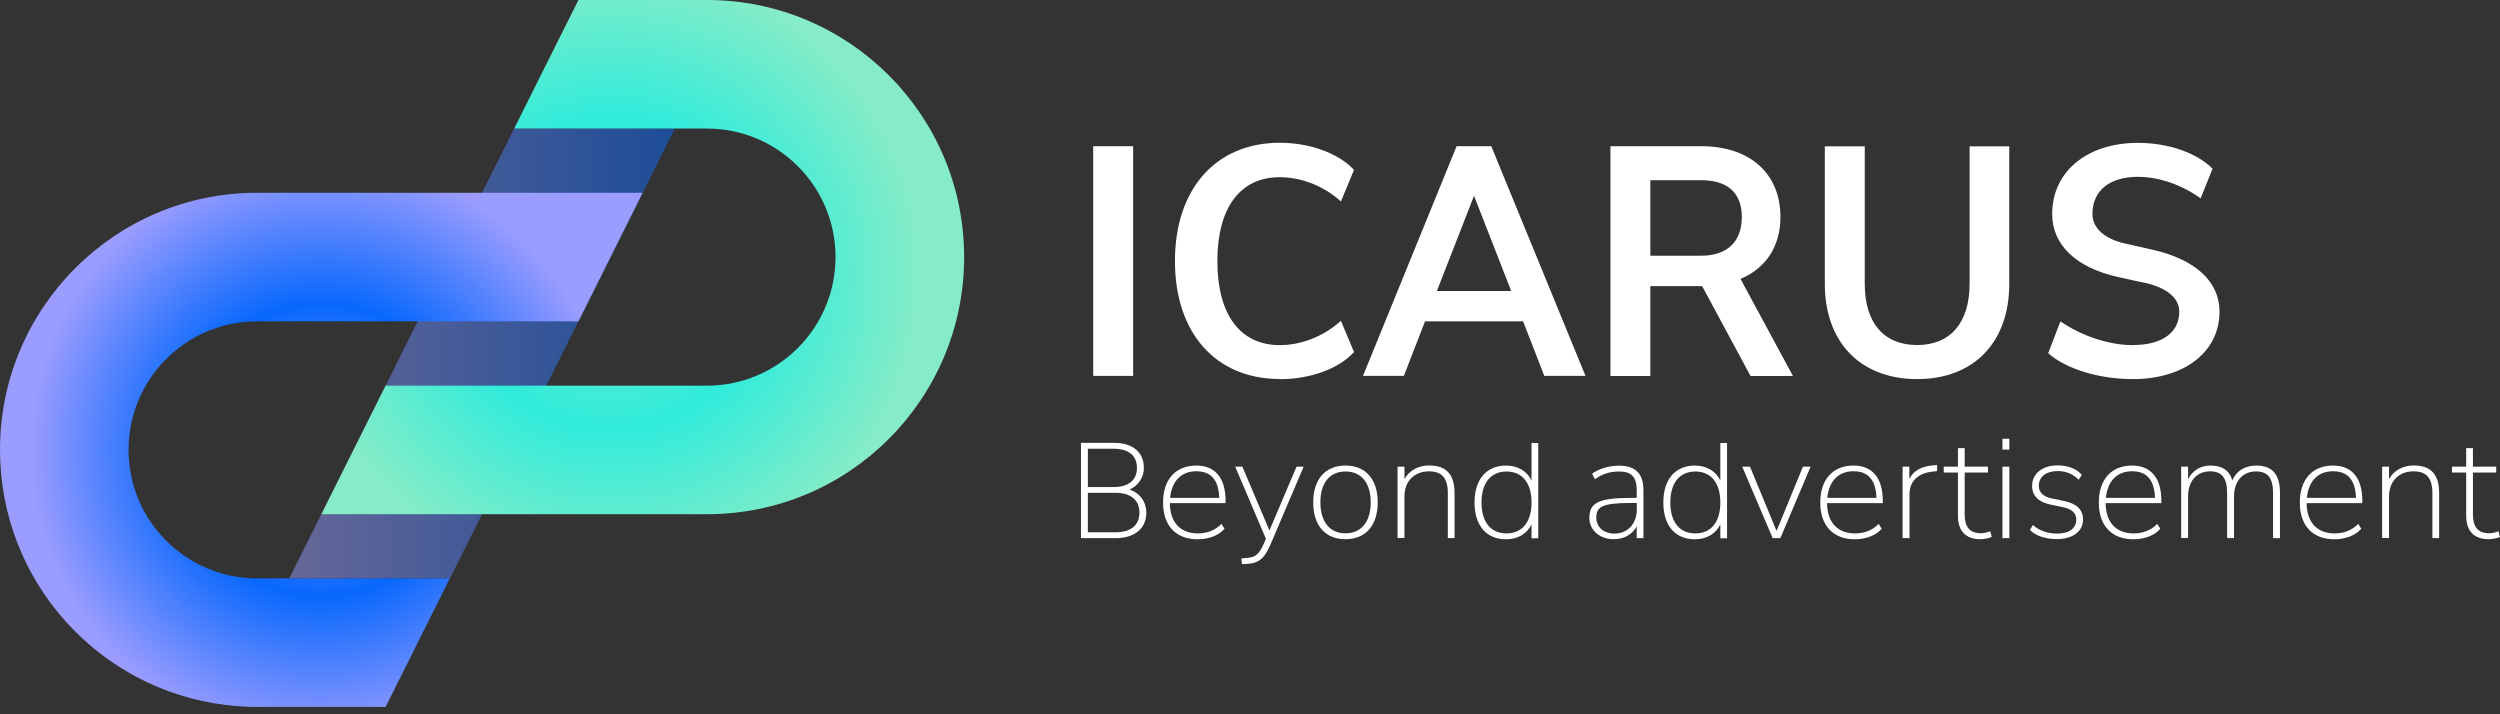 <svg width="140" height="40" viewBox="0 0 140 40" fill="none" xmlns="http://www.w3.org/2000/svg">
<rect x="0" y="0" width="140" height="40" fill="#333333" stroke="none"/>
<g clip-path="url(#clip0_424_5047)">
<path opacity="0.5" d="M28.795 7.199L26.994 10.796L25.193 14.397L23.392 17.994L21.596 21.596L17.994 28.795L16.198 32.392H25.193L26.994 28.795L28.795 25.193L30.591 21.596L32.392 17.994L35.993 10.796L37.789 7.199H28.795Z" fill="url(#paint0_linear_424_5047)"/>
<path d="M39.59 0H32.392L30.953 2.878L28.795 7.199H39.59C43.564 7.199 46.789 10.424 46.789 14.397C46.789 18.371 43.564 21.596 39.59 21.596H21.596L17.999 28.795H39.595C47.547 28.795 53.992 22.349 53.992 14.397C53.992 6.445 47.542 0 39.59 0Z" fill="url(#paint1_radial_424_5047)"/>
<path d="M26.994 10.795H14.397C6.445 10.795 0 17.241 0 25.193C0 32.551 5.523 38.62 12.65 39.479C13.224 39.547 13.803 39.59 14.393 39.59H21.591L23.03 36.713L25.188 32.391H14.397C10.424 32.391 7.199 29.166 7.199 25.193C7.199 21.219 10.424 17.994 14.397 17.994H32.392L35.989 10.795H26.989H26.994Z" fill="url(#paint2_radial_424_5047)"/>
<path d="M63.455 21.05H61.22V8.188H63.455V21.05Z" fill="white"/>
<path d="M71.668 21.224C68.085 21.224 65.797 18.655 65.797 14.619C65.797 10.583 68.085 7.995 71.668 7.995C73.362 7.995 74.97 8.589 75.825 9.516L75.091 11.283C74.13 10.409 72.87 9.922 71.668 9.922C69.447 9.922 68.172 11.636 68.172 14.624C68.172 17.613 69.447 19.327 71.668 19.327C72.875 19.327 74.13 18.839 75.091 17.965L75.825 19.713C74.97 20.659 73.362 21.234 71.668 21.234V21.224Z" fill="white"/>
<path d="M81.57 8.188H83.511L88.788 21.05H86.481L85.293 17.994H79.803L78.616 21.05H76.327L81.57 8.188ZM84.627 16.295L82.546 10.965L80.465 16.295H84.622H84.627Z" fill="white"/>
<path d="M90.184 8.188H95.268C98.029 8.188 99.705 9.743 99.705 12.157C99.705 13.799 98.884 15.025 97.469 15.619L100.405 21.055H98.029L95.321 16.024H92.419V21.055H90.184V8.188ZM95.268 14.32C96.701 14.32 97.542 13.553 97.542 12.152C97.542 10.752 96.687 10.091 95.268 10.091H92.419V14.32H95.268Z" fill="white"/>
<path d="M107.361 19.322C109.215 19.322 110.297 18.081 110.297 15.899V8.193H112.518V15.899C112.518 19.182 110.524 21.229 107.361 21.229C104.199 21.229 102.19 19.182 102.19 15.899V8.193H104.426V15.899C104.426 18.081 105.493 19.322 107.361 19.322Z" fill="white"/>
<path d="M119.451 19.322C121.078 19.322 122.039 18.622 122.039 17.453C122.039 16.7 121.358 16.126 120.151 15.846C119.943 15.812 119.398 15.686 118.611 15.512C116.25 14.986 114.922 13.712 114.922 11.983C114.922 9.608 116.878 8 119.726 8C121.421 8 123.029 8.56 123.903 9.448L123.236 11.109C122.169 10.342 120.895 9.902 119.726 9.902C118.138 9.902 117.177 10.67 117.177 11.983C117.177 12.785 117.858 13.383 119.031 13.644L120.571 13.992C122.947 14.532 124.294 15.773 124.294 17.453C124.294 19.689 122.338 21.229 119.451 21.229C117.544 21.229 115.709 20.669 114.7 19.78L115.381 17.999C116.622 18.839 118.123 19.327 119.451 19.327V19.322Z" fill="white"/>
<path d="M64.059 26.187C64.059 26.738 63.745 27.201 63.252 27.414C63.832 27.602 64.194 28.104 64.194 28.717C64.194 29.596 63.532 30.137 62.475 30.137H60.534V24.802H62.417C63.426 24.802 64.054 25.323 64.054 26.187H64.059ZM62.369 27.274C63.204 27.274 63.668 26.887 63.668 26.202C63.668 25.516 63.204 25.13 62.369 25.13H60.92V27.274H62.369ZM62.465 29.808C63.33 29.808 63.808 29.408 63.808 28.708C63.808 28.008 63.33 27.597 62.465 27.597H60.92V29.808H62.465Z" fill="white"/>
<path d="M65.131 28.138C65.131 26.849 65.836 26.071 66.995 26.071C68.047 26.071 68.631 26.767 68.631 28.036V28.176H65.512C65.522 29.258 66.101 29.871 67.086 29.871C67.608 29.871 68.042 29.697 68.404 29.34L68.573 29.61C68.255 29.982 67.695 30.199 67.067 30.199C65.85 30.199 65.131 29.436 65.131 28.142V28.138ZM68.279 27.882C68.24 26.873 67.82 26.39 66.99 26.39C66.159 26.39 65.614 26.936 65.527 27.882H68.284H68.279Z" fill="white"/>
<path d="M73.005 26.134L71.243 30.267C70.91 31.064 70.664 31.522 69.896 31.571L69.549 31.59L69.519 31.271L69.862 31.242C70.422 31.204 70.596 30.866 70.842 30.286L70.891 30.171L69.172 26.134H69.573L71.089 29.707L72.605 26.134H73.01H73.005Z" fill="white"/>
<path d="M73.541 28.128C73.541 26.839 74.217 26.071 75.347 26.071C76.477 26.071 77.152 26.839 77.152 28.128C77.152 29.417 76.486 30.195 75.347 30.195C74.207 30.195 73.541 29.427 73.541 28.128ZM75.347 29.866C76.23 29.866 76.761 29.219 76.761 28.128C76.761 27.037 76.23 26.404 75.347 26.404C74.463 26.404 73.942 27.042 73.942 28.128C73.942 29.214 74.463 29.866 75.347 29.866Z" fill="white"/>
<path d="M78.263 26.134H78.649V26.829C78.919 26.351 79.412 26.066 80.035 26.066C80.991 26.066 81.454 26.569 81.454 27.597V30.132H81.078V27.621C81.078 26.771 80.749 26.395 80.02 26.395C79.195 26.395 78.649 26.955 78.649 27.8V30.127H78.263V26.124V26.134Z" fill="white"/>
<path d="M82.574 28.138C82.574 26.849 83.236 26.072 84.337 26.072C84.998 26.072 85.519 26.385 85.766 26.907V24.807H86.142V30.142H85.766V29.364C85.51 29.895 84.998 30.2 84.337 30.2C83.236 30.2 82.574 29.432 82.574 28.143V28.138ZM84.365 29.871C85.244 29.871 85.766 29.234 85.766 28.138C85.766 27.042 85.244 26.405 84.365 26.405C83.487 26.405 82.965 27.042 82.965 28.138C82.965 29.234 83.482 29.871 84.365 29.871Z" fill="white"/>
<path d="M89.006 28.983C89.006 28.172 89.513 27.882 91.309 27.882H91.656V27.447C91.656 26.713 91.357 26.404 90.676 26.404C90.155 26.404 89.74 26.535 89.315 26.839L89.156 26.525C89.547 26.245 90.121 26.076 90.662 26.076C91.584 26.076 92.033 26.525 92.033 27.447V30.137H91.656V29.47C91.425 29.915 90.966 30.195 90.372 30.195C89.58 30.195 89.001 29.692 89.001 28.983H89.006ZM90.42 29.881C91.145 29.881 91.661 29.321 91.661 28.538V28.167H91.319C89.759 28.167 89.392 28.369 89.392 28.973C89.392 29.523 89.807 29.881 90.42 29.881Z" fill="white"/>
<path d="M93.147 28.138C93.147 26.849 93.809 26.072 94.91 26.072C95.571 26.072 96.093 26.385 96.339 26.907V24.807H96.715V30.142H96.339V29.364C96.083 29.895 95.571 30.2 94.91 30.2C93.809 30.2 93.147 29.432 93.147 28.143V28.138ZM94.939 29.871C95.817 29.871 96.339 29.234 96.339 28.138C96.339 27.042 95.817 26.405 94.939 26.405C94.06 26.405 93.538 27.042 93.538 28.138C93.538 29.234 94.055 29.871 94.939 29.871Z" fill="white"/>
<path d="M97.565 26.134H98L99.487 29.731L100.964 26.134H101.394L99.699 30.137H99.27L97.565 26.134Z" fill="white"/>
<path d="M101.935 28.138C101.935 26.849 102.639 26.071 103.798 26.071C104.851 26.071 105.435 26.767 105.435 28.036V28.176H102.316C102.326 29.258 102.905 29.871 103.89 29.871C104.411 29.871 104.846 29.697 105.208 29.34L105.377 29.61C105.058 29.982 104.498 30.199 103.871 30.199C102.654 30.199 101.935 29.436 101.935 28.142V28.138ZM105.082 27.882C105.044 26.873 104.624 26.39 103.793 26.39C102.963 26.39 102.417 26.936 102.33 27.882H105.087H105.082Z" fill="white"/>
<path d="M106.546 26.134H106.922V26.825C107.169 26.332 107.613 26.115 108.279 26.057L108.477 26.043V26.385L108.26 26.405C107.396 26.491 106.932 26.95 106.932 27.679V30.137H106.546V26.134Z" fill="white"/>
<path d="M109.645 28.891V26.462H108.849V26.134H109.645V25.096H110.022V26.134H111.325V26.462H110.022V28.819C110.022 29.509 110.307 29.861 110.93 29.861C111.132 29.861 111.316 29.804 111.451 29.75L111.538 30.064C111.427 30.132 111.137 30.195 110.891 30.195C110.085 30.195 109.645 29.731 109.645 28.891Z" fill="white"/>
<path d="M112.137 24.57H112.523V25.178H112.137V24.57ZM112.137 26.134H112.523V30.137H112.137V26.134Z" fill="white"/>
<path d="M113.672 29.678L113.846 29.403C114.208 29.721 114.666 29.881 115.193 29.881C115.873 29.881 116.274 29.591 116.274 29.089C116.274 28.732 116.018 28.5 115.507 28.398L114.811 28.253C114.145 28.113 113.797 27.751 113.797 27.215C113.797 26.52 114.372 26.061 115.231 26.061C115.811 26.061 116.313 26.264 116.578 26.597L116.405 26.868C116.091 26.54 115.7 26.38 115.231 26.38C114.584 26.38 114.174 26.699 114.174 27.201C114.174 27.558 114.401 27.809 114.884 27.911L115.579 28.051C116.298 28.205 116.651 28.543 116.651 29.089C116.651 29.765 116.071 30.189 115.178 30.189C114.541 30.189 113.981 30.001 113.672 29.673V29.678Z" fill="white"/>
<path d="M117.534 28.138C117.534 26.849 118.239 26.071 119.398 26.071C120.45 26.071 121.035 26.767 121.035 28.036V28.176H117.916C117.925 29.258 118.505 29.871 119.49 29.871C120.011 29.871 120.446 29.697 120.808 29.34L120.977 29.61C120.658 29.982 120.098 30.199 119.47 30.199C118.254 30.199 117.534 29.436 117.534 28.142V28.138ZM120.682 27.882C120.643 26.873 120.223 26.39 119.393 26.39C118.563 26.39 118.017 26.936 117.93 27.882H120.687H120.682Z" fill="white"/>
<path d="M122.146 26.134H122.532V26.839C122.778 26.351 123.227 26.071 123.777 26.071C124.439 26.071 124.844 26.337 125.009 26.897C125.235 26.375 125.718 26.071 126.351 26.071C127.249 26.071 127.678 26.564 127.678 27.602V30.137H127.292V27.626C127.292 26.771 127.003 26.4 126.336 26.4C125.583 26.4 125.105 26.95 125.105 27.805V30.132H124.719V27.621C124.719 26.767 124.429 26.395 123.763 26.395C123.01 26.395 122.532 26.945 122.532 27.8V30.127H122.146V26.124V26.134Z" fill="white"/>
<path d="M128.789 28.138C128.789 26.849 129.494 26.071 130.653 26.071C131.705 26.071 132.289 26.767 132.289 28.036V28.176H129.17C129.18 29.258 129.76 29.871 130.744 29.871C131.266 29.871 131.7 29.697 132.063 29.34L132.231 29.61C131.913 29.982 131.353 30.199 130.725 30.199C129.508 30.199 128.789 29.436 128.789 28.142V28.138ZM131.937 27.882C131.898 26.873 131.478 26.39 130.648 26.39C129.817 26.39 129.272 26.936 129.185 27.882H131.942H131.937Z" fill="white"/>
<path d="M133.399 26.134H133.786V26.829C134.056 26.351 134.549 26.066 135.171 26.066C136.127 26.066 136.591 26.569 136.591 27.597V30.132H136.214V27.621C136.214 26.771 135.886 26.395 135.157 26.395C134.331 26.395 133.786 26.955 133.786 27.8V30.127H133.399V26.124V26.134Z" fill="white"/>
<path d="M138.107 28.891V26.462H137.311V26.134H138.107V25.096H138.484V26.134H139.787V26.462H138.484V28.819C138.484 29.509 138.769 29.861 139.391 29.861C139.594 29.861 139.778 29.804 139.913 29.75L140 30.064C139.889 30.132 139.599 30.195 139.353 30.195C138.547 30.195 138.107 29.731 138.107 28.891Z" fill="white"/>
</g>
<defs>
<linearGradient id="paint0_linear_424_5047" x1="16.198" y1="19.795" x2="37.789" y2="19.795" gradientUnits="userSpaceOnUse">
<stop stop-color="#9A9CFE"/>
<stop offset="1" stop-color="#0868FD"/>
</linearGradient>
<radialGradient id="paint1_radial_424_5047" cx="0" cy="0" r="1" gradientUnits="userSpaceOnUse" gradientTransform="translate(34.207 15.348) scale(17.28 17.28)">
<stop stop-color="#85ECC7"/>
<stop offset="0.04" stop-color="#7DECC8"/>
<stop offset="0.35" stop-color="#45ECD5"/>
<stop offset="0.5" stop-color="#30ECDB"/>
<stop offset="1" stop-color="#85ECC7"/>
</radialGradient>
<radialGradient id="paint2_radial_424_5047" cx="0" cy="0" r="1" gradientUnits="userSpaceOnUse" gradientTransform="translate(17.994 25.193) scale(16.295)">
<stop stop-color="#9A9CFE"/>
<stop offset="0.5" stop-color="#0868FD"/>
<stop offset="1" stop-color="#9A9CFE"/>
</radialGradient>
<clipPath id="clip0_424_5047">
<rect width="140" height="39.59" fill="white"/>
</clipPath>
</defs>
</svg>
